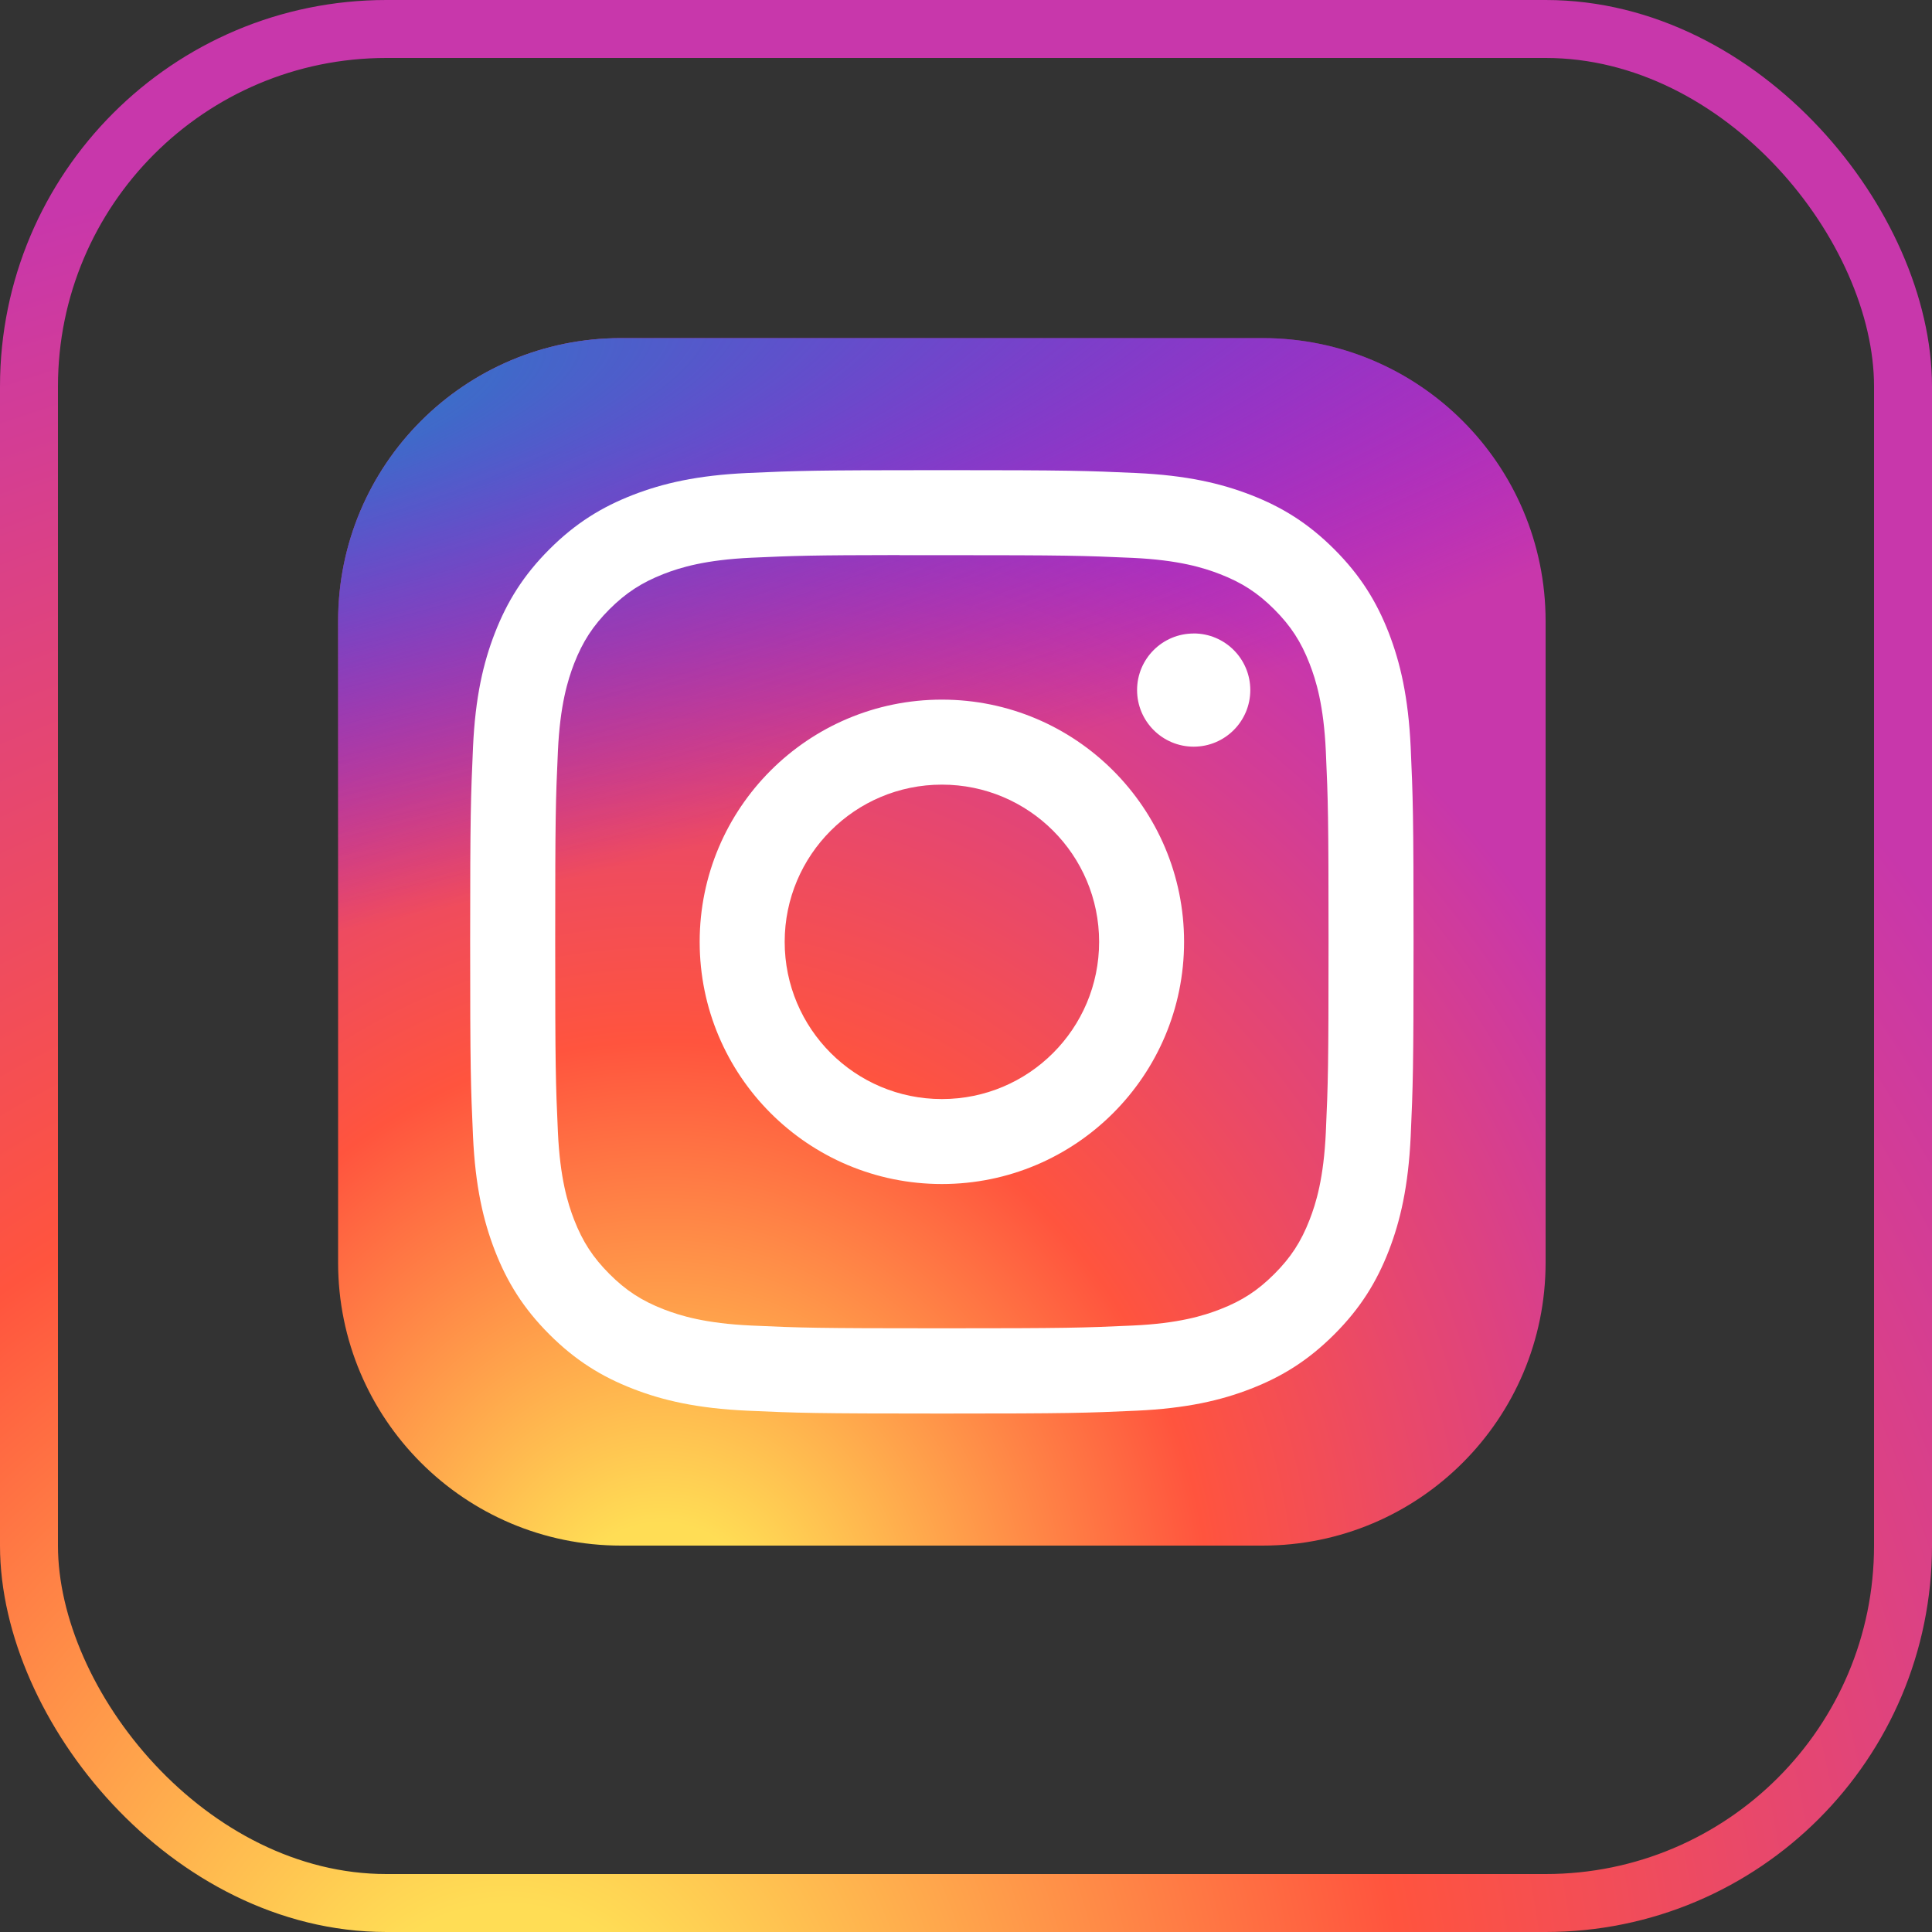 <svg width="40" height="40" viewBox="0 0 40 40" fill="none" xmlns="http://www.w3.org/2000/svg">
<rect x="0" y="0" width="40" height="40" fill="#333333" stroke="none"/>
<rect x="0.6" y="0.6" width="38.8" height="38.8" rx="7.4" stroke="url(#paint0_radial_1694_552)" stroke-width="1.2"/>
<g clip-path="url(#clip0_1694_552)">
<path d="M26.141 7H12.859C9.623 7 7 9.623 7 12.859V26.141C7 29.377 9.623 32 12.859 32H26.141C29.377 32 32 29.377 32 26.141V12.859C32 9.623 29.377 7 26.141 7Z" fill="url(#paint1_radial_1694_552)"/>
<path d="M26.141 7H12.859C9.623 7 7 9.623 7 12.859V26.141C7 29.377 9.623 32 12.859 32H26.141C29.377 32 32 29.377 32 26.141V12.859C32 9.623 29.377 7 26.141 7Z" fill="url(#paint2_radial_1694_552)"/>
<path d="M19.501 9.734C16.849 9.734 16.516 9.746 15.474 9.793C14.435 9.841 13.725 10.006 13.104 10.247C12.462 10.496 11.917 10.83 11.374 11.373C10.831 11.916 10.497 12.461 10.247 13.103C10.005 13.724 9.84 14.434 9.793 15.473C9.747 16.515 9.734 16.848 9.734 19.5C9.734 22.152 9.746 22.484 9.793 23.526C9.841 24.565 10.006 25.275 10.247 25.896C10.497 26.538 10.83 27.083 11.373 27.626C11.916 28.169 12.461 28.504 13.103 28.753C13.724 28.995 14.434 29.159 15.473 29.207C16.515 29.254 16.848 29.266 19.5 29.266C22.152 29.266 22.484 29.254 23.526 29.207C24.565 29.159 25.276 28.995 25.897 28.753C26.539 28.504 27.083 28.169 27.626 27.626C28.169 27.083 28.503 26.538 28.753 25.896C28.993 25.275 29.158 24.565 29.207 23.526C29.253 22.484 29.266 22.152 29.266 19.5C29.266 16.848 29.253 16.515 29.207 15.473C29.158 14.434 28.993 13.724 28.753 13.103C28.503 12.461 28.169 11.916 27.626 11.373C27.083 10.83 26.539 10.496 25.896 10.247C25.274 10.006 24.564 9.841 23.524 9.793C22.483 9.746 22.151 9.734 19.498 9.734H19.501ZM18.625 11.494C18.885 11.494 19.175 11.494 19.501 11.494C22.108 11.494 22.417 11.504 23.447 11.55C24.399 11.594 24.916 11.753 25.26 11.887C25.716 12.064 26.041 12.275 26.383 12.617C26.724 12.959 26.936 13.284 27.113 13.74C27.247 14.084 27.406 14.601 27.45 15.553C27.496 16.582 27.506 16.892 27.506 19.498C27.506 22.104 27.496 22.413 27.45 23.443C27.406 24.395 27.247 24.912 27.113 25.256C26.936 25.711 26.724 26.036 26.383 26.377C26.041 26.719 25.716 26.931 25.26 27.108C24.916 27.242 24.399 27.401 23.447 27.444C22.418 27.491 22.108 27.501 19.501 27.501C16.893 27.501 16.584 27.491 15.555 27.444C14.603 27.4 14.086 27.241 13.741 27.108C13.286 26.931 12.96 26.719 12.618 26.377C12.277 26.035 12.065 25.711 11.887 25.255C11.754 24.911 11.595 24.394 11.551 23.442C11.504 22.413 11.495 22.103 11.495 19.495C11.495 16.888 11.504 16.58 11.551 15.55C11.595 14.598 11.754 14.082 11.887 13.737C12.065 13.281 12.277 12.956 12.618 12.614C12.96 12.273 13.286 12.061 13.741 11.883C14.086 11.749 14.603 11.591 15.555 11.547C16.456 11.506 16.805 11.494 18.625 11.492V11.494ZM24.714 13.116C24.067 13.116 23.542 13.64 23.542 14.287C23.542 14.934 24.067 15.459 24.714 15.459C25.361 15.459 25.886 14.934 25.886 14.287C25.886 13.64 25.361 13.115 24.714 13.115V13.116ZM19.501 14.485C16.731 14.485 14.486 16.73 14.486 19.5C14.486 22.27 16.731 24.514 19.501 24.514C22.27 24.514 24.515 22.27 24.515 19.5C24.515 16.731 22.27 14.485 19.501 14.485H19.501ZM19.501 16.245C21.299 16.245 22.756 17.702 22.756 19.5C22.756 21.298 21.299 22.755 19.501 22.755C17.703 22.755 16.246 21.298 16.246 19.5C16.246 17.702 17.703 16.245 19.501 16.245Z" fill="white"/>
</g>
<defs>
<radialGradient id="paint0_radial_1694_552" cx="0" cy="0" r="1" gradientUnits="userSpaceOnUse" gradientTransform="translate(10.625 43.081) rotate(-90) scale(39.643 36.871)">
<stop stop-color="#FFDD55"/>
<stop offset="0.1" stop-color="#FFDD55"/>
<stop offset="0.5" stop-color="#FF543E"/>
<stop offset="1" stop-color="#C837AB"/>
</radialGradient>
<radialGradient id="paint1_radial_1694_552" cx="0" cy="0" r="1" gradientUnits="userSpaceOnUse" gradientTransform="translate(13.641 33.925) rotate(-90) scale(24.777 23.044)">
<stop stop-color="#FFDD55"/>
<stop offset="0.1" stop-color="#FFDD55"/>
<stop offset="0.5" stop-color="#FF543E"/>
<stop offset="1" stop-color="#C837AB"/>
</radialGradient>
<radialGradient id="paint2_radial_1694_552" cx="0" cy="0" r="1" gradientUnits="userSpaceOnUse" gradientTransform="translate(2.812 8.801) rotate(78.681) scale(11.075 45.653)">
<stop stop-color="#3771C8"/>
<stop offset="0.128" stop-color="#3771C8"/>
<stop offset="1" stop-color="#6600FF" stop-opacity="0"/>
</radialGradient>
<clipPath id="clip0_1694_552">
<rect width="25" height="25" fill="white" transform="translate(7 7)"/>
</clipPath>
</defs>
</svg>

